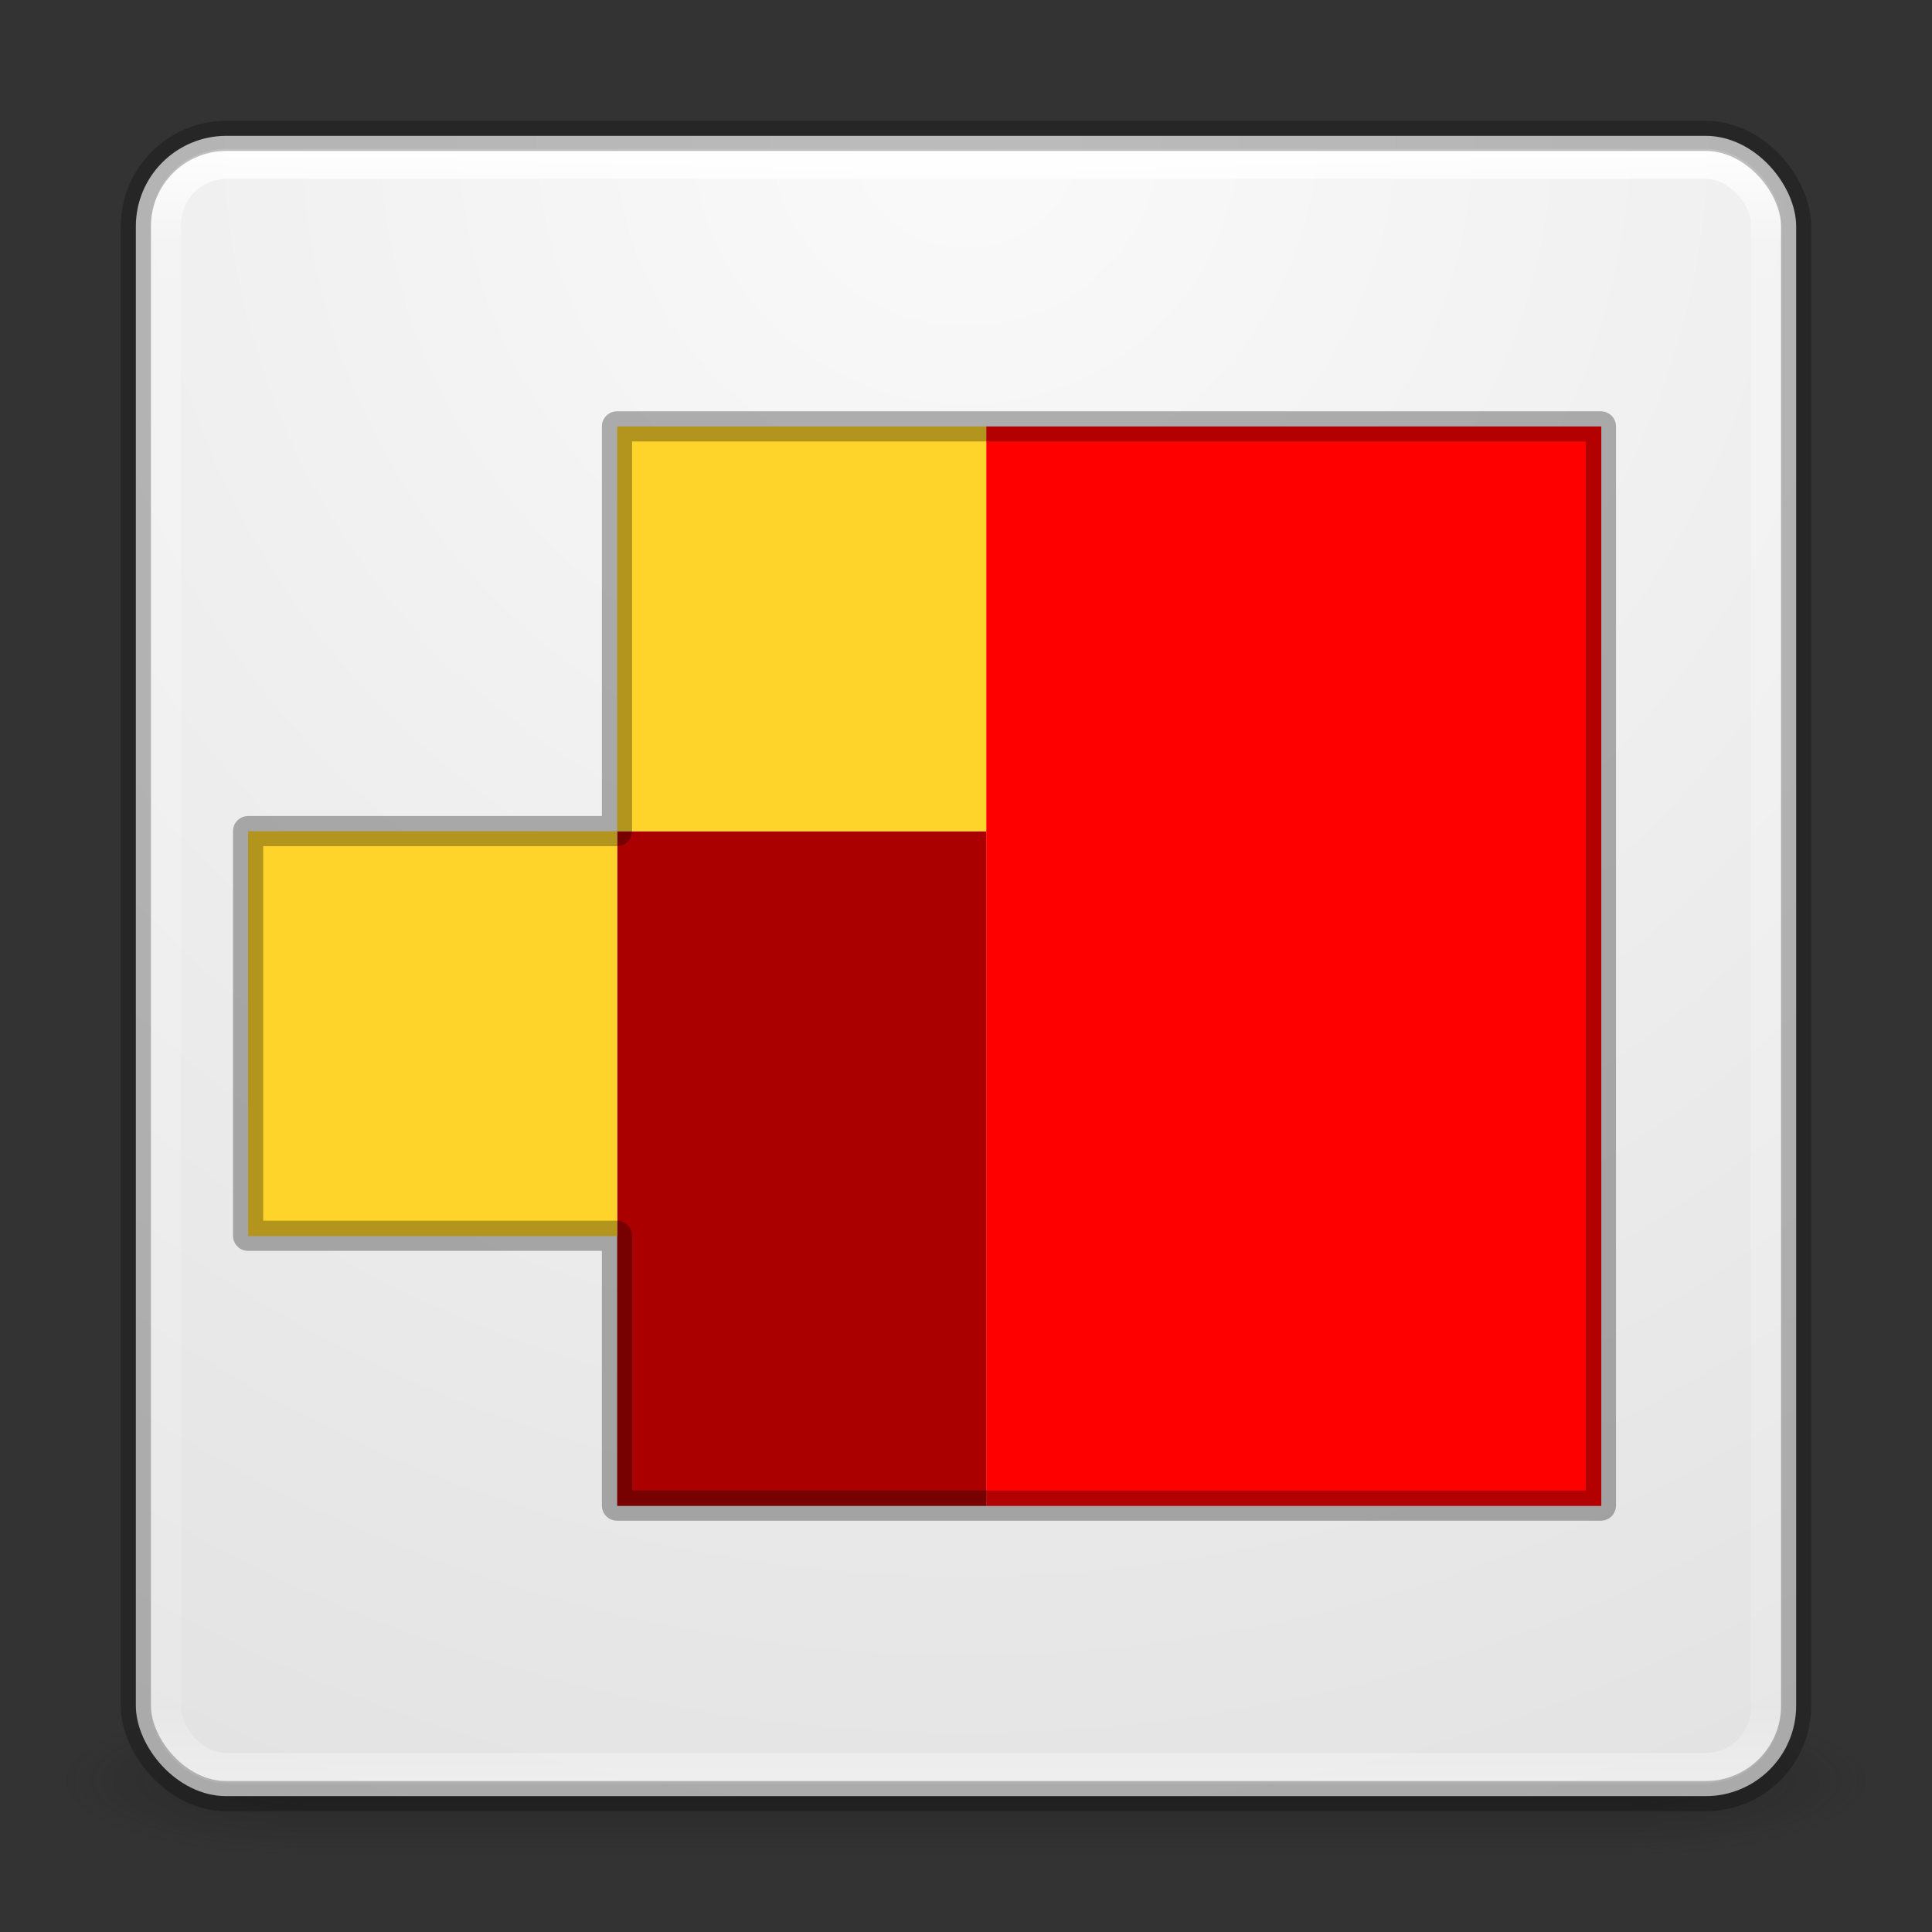 <?xml version="1.0" encoding="UTF-8" standalone="no"?>
<!-- Created with Inkscape (http://www.inkscape.org/) -->

<svg
   xmlns:dc="http://purl.org/dc/elements/1.1/"
   xmlns:cc="http://creativecommons.org/ns#"
   xmlns:rdf="http://www.w3.org/1999/02/22-rdf-syntax-ns#"
   xmlns:svg="http://www.w3.org/2000/svg"
   xmlns="http://www.w3.org/2000/svg"
   xmlns:xlink="http://www.w3.org/1999/xlink"
   xmlns:sodipodi="http://sodipodi.sourceforge.net/DTD/sodipodi-0.dtd"
   xmlns:inkscape="http://www.inkscape.org/namespaces/inkscape"
   width="64px"
   height="64px"
   id="svg13986"
   version="1.1"
   inkscape:version="0.91 r13725"
   sodipodi:docname="fez.svg">
  <rect width="100%" height="100%" fill="#333333" stroke="none"/>
  <defs
     id="defs13988">
    <linearGradient
       inkscape:collect="always"
       xlink:href="#linearGradient3924-2-2-5-8"
       id="linearGradient12931"
       gradientUnits="userSpaceOnUse"
       gradientTransform="matrix(1.432,0,0,1.436,-2.378,-2.471)"
       x1="24"
       y1="5"
       x2="24"
       y2="43" />
    <linearGradient
       id="linearGradient3924-2-2-5-8">
      <stop
         id="stop3926-9-4-9-6"
         style="stop-color:#ffffff;stop-opacity:1"
         offset="0" />
      <stop
         id="stop3928-9-8-6-5"
         style="stop-color:#ffffff;stop-opacity:0.235"
         offset="0.063" />
      <stop
         id="stop3930-3-5-1-7"
         style="stop-color:#ffffff;stop-opacity:0.157"
         offset="0.951" />
      <stop
         id="stop3932-8-0-4-8"
         style="stop-color:#ffffff;stop-opacity:0.392"
         offset="1" />
    </linearGradient>
    <radialGradient
       cx="4.993"
       cy="43.5"
       r="2.5"
       fx="4.993"
       fy="43.5"
       id="radialGradient3337-2-2"
       xlink:href="#linearGradient3688-166-749-4-0-3-8"
       gradientUnits="userSpaceOnUse"
       gradientTransform="matrix(2.004,0,0,1.4,27.988,-17.4)" />
    <linearGradient
       id="linearGradient3688-166-749-4-0-3-8">
      <stop
         id="stop2883-4-0-1-8"
         style="stop-color:#181818;stop-opacity:1"
         offset="0" />
      <stop
         id="stop2885-9-2-9-6"
         style="stop-color:#181818;stop-opacity:0"
         offset="1" />
    </linearGradient>
    <radialGradient
       cx="4.993"
       cy="43.5"
       r="2.5"
       fx="4.993"
       fy="43.5"
       id="radialGradient3339-1-4"
       xlink:href="#linearGradient3688-464-309-9-2-4-2"
       gradientUnits="userSpaceOnUse"
       gradientTransform="matrix(2.004,0,0,1.4,-20.012,-104.4)" />
    <linearGradient
       id="linearGradient3688-464-309-9-2-4-2">
      <stop
         id="stop2889-7-9-6-9"
         style="stop-color:#181818;stop-opacity:1"
         offset="0" />
      <stop
         id="stop2891-6-6-1-7"
         style="stop-color:#181818;stop-opacity:0"
         offset="1" />
    </linearGradient>
    <linearGradient
       id="linearGradient3702-501-757-8-4-1-1">
      <stop
         id="stop2895-8-9-9-1"
         style="stop-color:#181818;stop-opacity:0"
         offset="0" />
      <stop
         id="stop2897-7-8-7-7"
         style="stop-color:#181818;stop-opacity:1"
         offset="0.5" />
      <stop
         id="stop2899-4-5-1-5"
         style="stop-color:#181818;stop-opacity:0"
         offset="1" />
    </linearGradient>
    <linearGradient
       y2="39.999"
       x2="25.058"
       y1="47.028"
       x1="25.058"
       gradientUnits="userSpaceOnUse"
       id="linearGradient13984"
       xlink:href="#linearGradient3702-501-757-8-4-1-1"
       inkscape:collect="always" />
    <radialGradient
       inkscape:collect="always"
       xlink:href="#linearGradient4632-92-3-0-8-1"
       id="radialGradient4047"
       cx="32"
       cy="4.342"
       fx="32"
       fy="4.342"
       r="27.5"
       gradientUnits="userSpaceOnUse"
       gradientTransform="matrix(1.0242397e-8,2.353,-2.353,1.0242397e-8,42.217,-70.958)" />
    <linearGradient
       id="linearGradient4632-92-3-0-8-1">
      <stop
         style="stop-color:#fafafa;stop-opacity:1;"
         offset="0"
         id="stop4634-68-8-0-2-9" />
      <stop
         style="stop-color:#e1e1e1;stop-opacity:1;"
         offset="1"
         id="stop4636-8-21-7-1-4" />
    </linearGradient>
  </defs>
  <sodipodi:namedview
     id="base"
     pagecolor="#ffffff"
     bordercolor="#666666"
     borderopacity="1.0"
     inkscape:pageopacity="0.0"
     inkscape:pageshadow="2"
     inkscape:zoom="1"
     inkscape:cx="-7.230133"
     inkscape:cy="-18.940048"
     inkscape:current-layer="layer1"
     showgrid="true"
     inkscape:document-units="px"
     inkscape:grid-bbox="true"
     inkscape:window-width="1366"
     inkscape:window-height="745"
     inkscape:window-x="1672"
     inkscape:window-y="274"
     inkscape:window-maximized="1"
     showborder="false" />
  <g
     id="layer1"
     inkscape:label="Layer 1"
     inkscape:groupmode="layer">
    <g
       id="g3948">
      <g
         transform="matrix(1.579,0,0,0.714,-5.895,27.929)"
         id="g3712-8-2-4-4"
         style="opacity:0.4">
        <rect
           width="5"
           height="7"
           x="38"
           y="40"
           id="rect2801-5-5-7-9"
           style="fill:url(#radialGradient3337-2-2);fill-opacity:1;stroke:none" />
        <rect
           width="5"
           height="7"
           x="-10"
           y="-47"
           transform="scale(-1,-1)"
           id="rect3696-3-0-3-7"
           style="fill:url(#radialGradient3339-1-4);fill-opacity:1;stroke:none" />
        <rect
           width="28"
           height="7"
           x="10"
           y="40"
           id="rect3700-5-6-8-4"
           style="fill:url(#linearGradient13984);fill-opacity:1;stroke:none" />
      </g>
      <rect
         width="55"
         height="55"
         rx="3"
         ry="3"
         x="4.5"
         y="4.5"
         id="rect5505-21-3-8-5-2"
         style="color:#000000;fill:url(#radialGradient4047);fill-opacity:1.0;fill-rule:nonzero;stroke:none;stroke-width:1;marker:none;visibility:visible;display:inline;overflow:visible;enable-background:accumulate" />
      <rect
         width="53"
         height="53.142"
         rx="2"
         ry="2"
         x="5.5"
         y="5.429"
         id="rect6741-5-0-2-3"
         style="fill:none;stroke:url(#linearGradient12931);stroke-width:1;stroke-linecap:round;stroke-linejoin:round;stroke-miterlimit:4;stroke-opacity:1;stroke-dasharray:none;stroke-dashoffset:0;opacity:1" />
      <rect
         width="55"
         height="55"
         rx="3"
         ry="3"
         x="4.5"
         y="4.5"
         id="rect5505-21-3-8-9-1-1"
         style="opacity:0.25;color:#000000;fill:none;stroke:#000000;stroke-width:1;stroke-linecap:butt;stroke-linejoin:miter;stroke-miterlimit:4;stroke-opacity:1;stroke-dasharray:none;stroke-dashoffset:0;marker:none;visibility:visible;display:inline;overflow:visible;enable-background:accumulate" />
      <g
         transform="matrix(0.815,0,0,0.894,4.145,6.08)"
         id="g3163">
        <rect
           style="fill:#ff0000;fill-opacity:1;stroke:none"
           id="rect3152"
           width="25"
           height="40"
           x="35"
           y="9"
           rx="0"
           ry="0" />
        <rect
           style="fill:#aa0000;fill-opacity:1;stroke:none"
           id="rect3154"
           width="15"
           height="25"
           x="20"
           y="24"
           rx="0"
           ry="0" />
        <path
           inkscape:connector-curvature="0"
           style="fill:#ffd42a;fill-opacity:1;stroke:none"
           d="m 20,9 0,15 15,0 0,-15 -15,0 z m 0,15 -15,0 0,15 15,0 0,-15 z"
           id="rect3156" />
      </g>
      <path
         inkscape:connector-curvature="0"
         id="rect3170"
         d="m 20.438,14.125 0,13.406 -12.219,0 0,13.406 12.219,0 0,8.938 12.219,0 20.375,0 0,-35.75 -20.375,0 -12.219,0 z"
         style="opacity:0.3;fill:none;stroke:#000000;stroke-linejoin:round;stroke-opacity:1" />
    </g>
  </g>
</svg>
